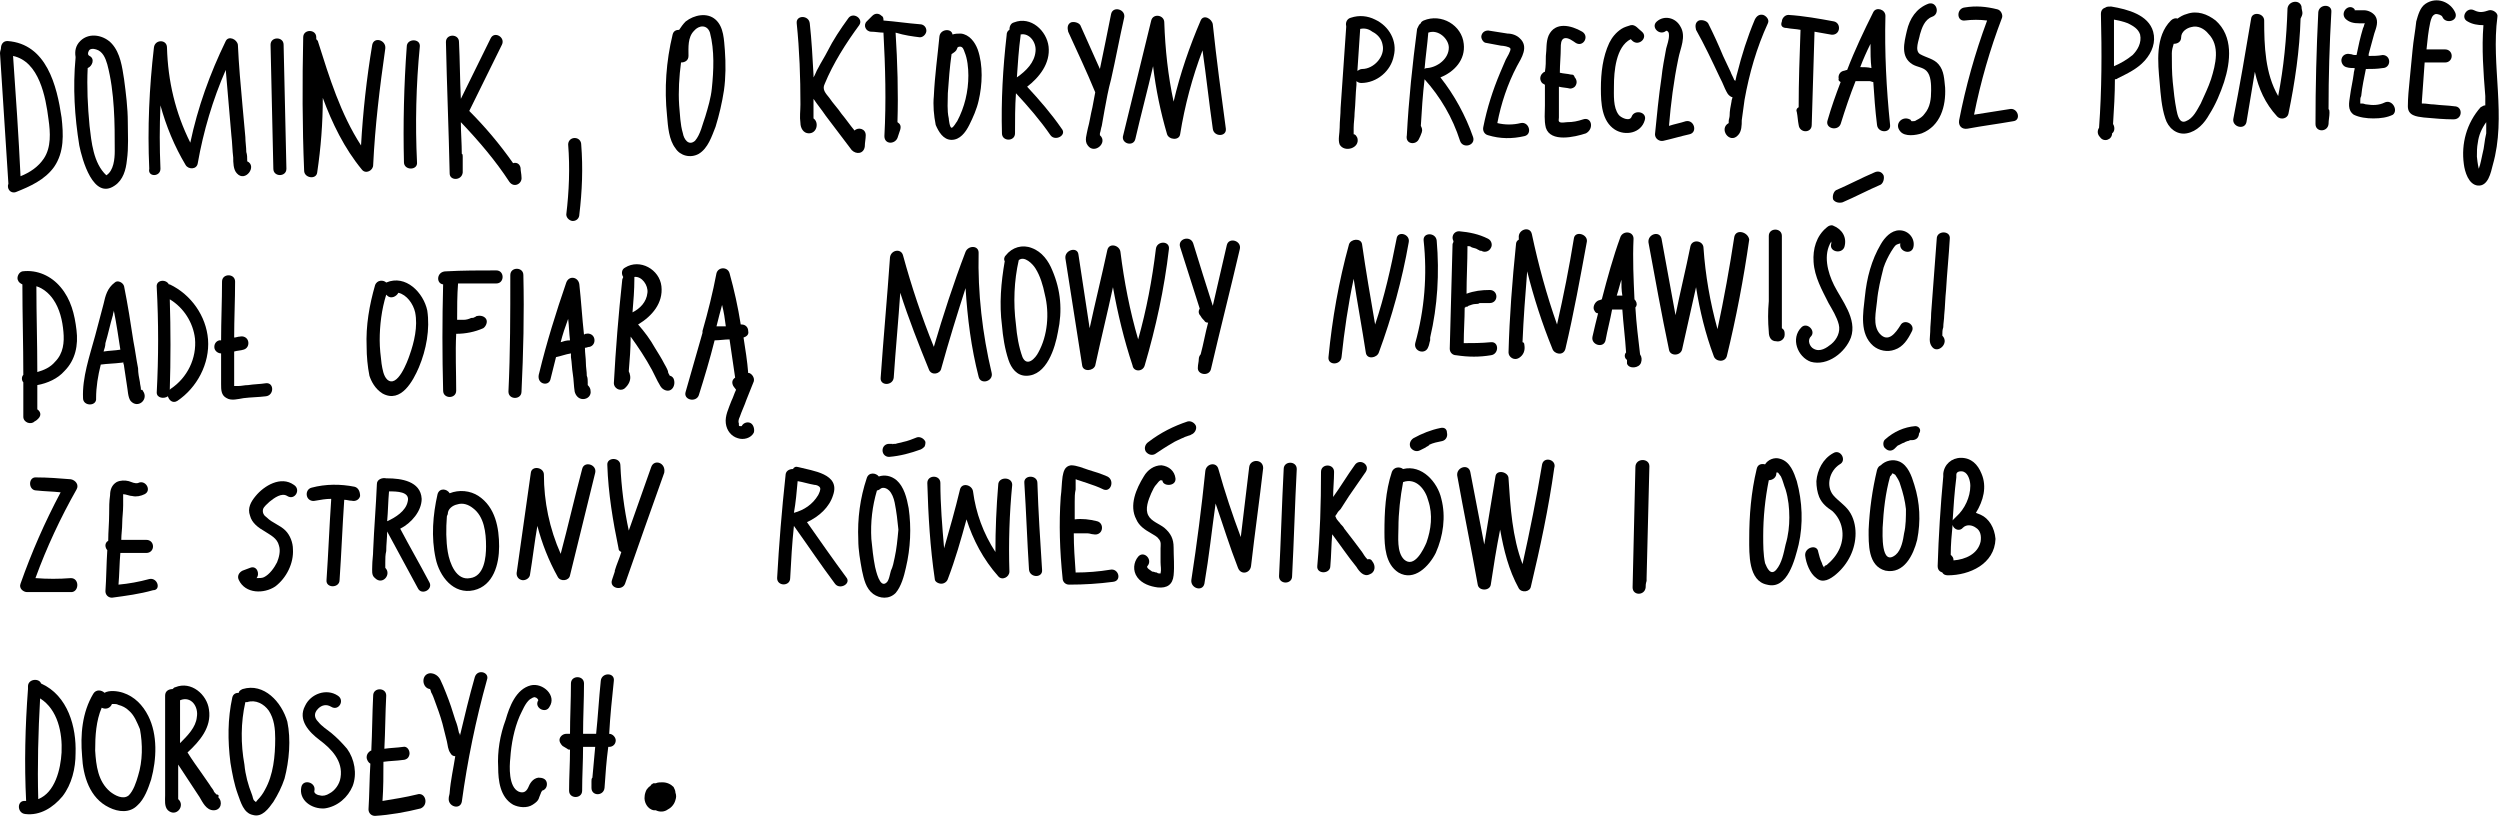 <svg width="573" height="187" viewBox="0 0 573 187" fill="none" xmlns="http://www.w3.org/2000/svg">
<g clip-path="url(#clip0_6_643)">
<path d="M10.05 36.331C8.767 38.255 6.842 39.537 4.704 40.392C4.276 31.202 3.635 22.013 2.994 12.823C8.981 14.105 10.477 22.226 11.119 27.355C11.546 30.347 11.76 33.767 10.05 36.331ZM12.402 38.255C14.754 34.835 14.54 30.775 14.112 26.928C13.043 19.662 10.691 10.045 1.711 9.403C0.641 9.403 0.214 10.258 0.214 11.113C0.214 11.327 0 11.754 0 12.182C0.641 22.226 1.283 32.057 1.924 42.102C1.497 43.17 2.352 44.453 3.635 44.025C6.842 42.743 10.264 41.247 12.402 38.255Z" fill="black"/>
<path d="M20.099 15.601C21.168 15.174 21.809 13.464 20.526 12.823C20.099 12.609 20.099 12.182 20.312 11.754C20.526 11.113 21.382 11.113 22.023 11.327C23.52 11.754 24.161 13.25 24.589 14.746C25.444 17.952 25.872 21.371 26.086 24.791C26.3 27.997 26.3 31.416 26.3 34.622C26.3 36.331 26.086 39.11 24.375 40.178C21.382 37.4 20.954 32.484 20.526 28.851C20.099 24.363 19.885 19.875 20.099 15.601ZM26.3 42.529C28.224 41.247 28.866 38.896 29.079 36.759C29.507 33.767 29.293 30.775 29.293 27.997C29.293 24.791 28.866 21.371 28.438 18.166C28.01 15.387 27.582 12.182 25.658 10.044C23.948 8.121 20.526 7.266 18.388 9.403C17.319 10.472 17.105 11.754 17.319 13.037V13.25C16.677 20.089 17.105 26.714 18.174 33.339C18.816 36.545 21.382 45.949 26.3 42.529Z" fill="black"/>
<path d="M36.777 38.682C36.563 33.767 36.563 29.065 36.777 24.15C38.06 28.851 39.984 33.553 42.55 37.827C43.191 38.896 45.116 38.896 45.33 37.4C46.613 30.134 48.751 22.867 51.744 16.029C52.172 20.944 52.6 25.859 53.027 30.989C53.241 32.698 53.241 34.408 53.455 36.118C53.455 37.186 53.455 38.896 54.31 39.751C56.235 41.888 59.014 38.041 56.662 36.973V36.759C56.662 36.118 56.662 35.477 56.449 34.835C56.449 33.767 56.235 32.485 56.235 31.416C56.021 29.065 55.807 26.714 55.593 24.363C55.166 19.662 54.738 14.96 54.524 10.258C54.31 8.976 52.386 8.121 51.744 9.403C48.109 16.883 45.33 24.577 43.619 32.698C40.198 25.859 38.487 18.593 38.273 10.899C38.273 8.976 35.494 8.976 35.28 10.899C34.211 20.089 33.783 29.279 34.211 38.682C33.783 40.606 36.777 40.606 36.777 38.682Z" fill="black"/>
<path d="M65.645 38.682C65.431 29.279 65.217 19.662 65.003 10.258C65.003 8.335 62.01 8.335 62.01 10.258C62.224 19.875 62.437 29.279 62.651 38.682C62.651 40.606 65.645 40.606 65.645 38.682Z" fill="black"/>
<path d="M85.531 37.827C85.958 28.851 87.028 20.089 88.311 11.113C88.524 9.19 85.745 8.335 85.317 10.258C84.034 17.952 83.179 25.646 82.751 33.339C78.047 26.073 75.481 17.738 72.915 9.617C72.915 9.403 72.701 9.19 72.487 8.976C72.487 8.762 72.487 8.762 72.487 8.549C72.487 6.625 69.494 6.625 69.494 8.549C69.28 18.807 69.28 28.851 69.708 39.11C69.708 40.819 72.487 41.247 72.701 39.537C73.557 33.767 73.984 28.21 73.984 22.44C76.123 28.21 78.902 33.981 82.965 38.896C83.82 39.965 85.531 39.11 85.531 37.827Z" fill="black"/>
<path d="M95.58 37.186C95.152 28.424 95.366 19.448 96.221 10.686C96.435 8.762 93.228 8.762 93.228 10.686C92.586 19.448 92.372 28.424 92.586 37.186C92.586 39.11 95.793 39.11 95.58 37.186Z" fill="black"/>
<path d="M106.056 39.537C106.056 38.255 106.056 37.186 106.056 35.904C106.056 35.69 106.056 35.263 105.842 35.263C105.842 32.912 105.628 30.347 105.628 27.997C109.691 32.271 113.54 36.759 116.747 41.674C117.816 43.17 119.741 42.102 119.527 40.606C119.527 39.965 119.313 39.11 119.313 38.468C119.099 37.4 118.244 37.186 117.602 37.4C114.609 33.126 111.188 29.065 107.553 25.432C110.119 20.303 112.471 15.387 115.036 10.258C115.892 8.549 113.326 7.053 112.471 8.762C110.119 13.464 107.98 17.952 105.628 22.654C105.414 18.379 105.414 13.891 105.201 9.617C105.201 7.694 102.207 7.694 102.207 9.617C102.421 19.662 102.849 29.706 103.062 39.751C103.062 41.461 105.842 41.461 106.056 39.537Z" fill="black"/>
<path d="M131.29 50.65C132.145 50.65 132.786 50.009 132.786 49.154C133.428 43.811 133.642 38.469 133.214 33.126C133.214 32.271 132.573 31.63 131.717 31.63C130.862 31.63 130.221 32.271 130.221 33.126C130.648 38.469 130.434 43.811 129.793 49.154C129.793 50.009 130.648 50.65 131.29 50.65Z" fill="black"/>
<path d="M156.519 30.561C155.878 28.424 155.878 26.287 155.664 24.15C155.45 20.944 155.664 17.525 156.092 14.319C156.947 14.319 157.802 13.891 157.802 12.823C157.802 10.899 157.589 8.549 159.085 7.053C160.154 5.77 162.079 5.557 162.72 7.48C163.789 11.541 163.576 16.242 163.148 20.303C162.934 22.44 162.293 24.577 161.651 26.714C161.01 28.424 160.582 30.775 159.299 32.271C157.802 33.553 156.733 31.843 156.519 30.561ZM160.154 35.263C162.293 33.981 163.148 31.202 164.003 29.065C164.859 26.287 165.5 23.509 165.928 20.73C166.355 17.738 166.355 14.533 166.141 11.541C165.928 9.19 165.928 6.198 164.003 4.488C162.079 2.778 159.085 3.419 157.161 4.915C156.519 5.557 156.092 6.198 155.664 6.839C155.023 6.839 154.381 7.053 154.167 7.907C152.671 14.105 152.243 20.303 152.884 26.501C153.098 29.065 153.312 32.057 154.809 33.981C155.878 35.69 158.23 36.331 160.154 35.263Z" fill="black"/>
<path d="M198.214 33.553C198.214 32.698 198.428 31.843 198.428 30.989C198.428 29.493 196.717 29.065 195.862 29.92C194.793 28.638 193.937 27.355 192.868 26.073C192.013 24.791 190.944 23.722 190.089 22.44C189.233 21.371 188.378 20.517 189.019 19.234C190.944 14.533 193.937 9.831 196.931 5.77C198 4.274 195.434 2.565 194.365 4.274C192.654 6.625 190.944 9.19 189.661 11.754C189.019 13.037 188.164 14.319 187.523 15.601C187.095 16.242 186.881 17.097 186.453 17.738C186.453 17.525 186.453 17.311 186.453 17.097C186.24 13.25 186.026 9.19 185.598 5.343C185.384 3.419 182.391 3.419 182.605 5.343C183.246 11.541 183.46 17.738 183.46 23.936C183.46 25.432 183.246 26.714 183.46 28.21C183.46 29.279 184.101 30.561 185.384 30.561C187.309 30.561 187.736 27.997 186.453 27.142C186.453 26.714 186.453 26.287 186.453 25.646C186.453 24.791 186.453 23.722 186.453 22.867V22.654C187.309 23.936 188.378 25.218 189.233 26.501C191.158 29.065 193.296 31.843 195.22 34.408C196.289 35.477 198 35.263 198.214 33.553Z" fill="black"/>
<path d="M199.711 7.266C200.566 7.266 201.635 7.48 202.49 7.48C202.918 15.387 203.132 23.295 202.704 31.202C202.704 33.126 205.056 33.126 205.698 31.63C205.911 30.989 206.125 30.348 206.339 29.706C206.553 28.852 206.339 28.424 205.698 27.997C205.911 21.158 205.698 14.319 205.27 7.48C207.408 8.121 209.119 8.335 210.829 8.549C211.685 8.549 212.326 7.694 212.326 7.053C212.326 6.198 211.685 5.557 210.829 5.557C208.05 5.343 205.27 4.915 202.49 4.702C202.49 4.274 202.49 3.847 202.063 3.633C201.421 2.992 200.566 2.992 199.924 3.633C199.497 4.061 199.069 4.488 198.641 4.915C197.786 5.77 198.428 7.266 199.711 7.266Z" fill="black"/>
<path d="M219.383 11.113C219.383 10.899 219.596 10.686 220.024 10.686C220.666 10.686 220.879 11.327 221.093 11.968C221.735 13.464 221.949 15.601 221.949 17.311C221.949 20.944 221.093 24.577 219.383 27.783C219.169 27.997 218.527 29.279 218.1 29.279C217.672 29.279 217.458 27.355 217.458 27.142C217.031 25.218 217.244 23.295 217.244 21.372C217.458 18.38 217.672 15.387 218.1 12.396C218.741 11.968 219.169 11.754 219.383 11.113ZM218.1 32.057C220.024 32.057 221.307 30.348 222.162 28.638C223.018 26.928 223.873 25.005 224.301 23.081C225.156 19.448 225.37 14.96 224.087 11.327C223.445 9.617 222.162 7.907 220.238 7.694C219.596 7.694 218.955 7.694 218.314 7.907C218.1 6.411 215.534 6.625 215.32 8.335C214.892 12.823 214.251 17.311 214.037 22.013C213.823 24.15 214.037 26.501 214.465 28.638C215.106 30.134 216.175 32.057 218.1 32.057Z" fill="black"/>
<path d="M237.346 11.754C237.132 14.319 235.208 16.242 233.069 17.738C233.283 14.533 233.497 11.327 233.925 8.121V7.907C235.849 7.48 237.56 9.617 237.346 11.754ZM232.642 30.561C232.642 27.569 232.642 24.363 232.856 21.371C235.635 24.363 238.415 27.569 240.767 30.989C241.836 32.485 244.616 30.989 243.333 29.493C240.981 26.073 238.201 22.867 235.421 19.875C238.201 17.738 240.767 14.533 240.339 10.686C239.912 7.053 236.277 3.633 232.428 5.129C231.573 5.343 231.359 6.198 231.359 6.839C230.931 7.053 230.717 7.48 230.717 8.121C229.862 15.601 229.434 23.081 229.648 30.561C229.648 32.485 232.642 32.485 232.642 30.561Z" fill="black"/>
<path d="M251.029 21.158C250.815 22.226 250.601 23.509 250.387 24.577C249.96 26.287 249.746 27.997 249.318 29.493C249.104 30.775 248.463 32.271 249.318 33.34C250.815 35.477 254.022 32.698 252.098 30.989C252.098 30.775 252.098 30.561 252.098 30.561C252.312 29.92 252.312 29.493 252.525 28.852C252.739 27.569 252.953 26.501 253.167 25.218C253.595 22.867 254.022 20.517 254.664 18.166C255.733 13.464 256.588 8.762 257.657 4.061C258.085 2.137 255.091 1.282 254.664 3.206C253.808 7.48 252.953 11.754 252.098 15.815C250.601 12.396 249.104 9.19 247.608 5.77C247.18 5.129 246.111 4.915 245.469 5.129C244.614 5.557 244.614 6.411 244.828 7.266C246.966 11.968 249.104 16.456 251.029 21.158Z" fill="black"/>
<path d="M260.223 31.843C261.506 26.287 263.003 20.73 264.286 15.174C264.927 20.517 265.996 25.646 267.493 30.775C267.921 32.057 270.273 32.271 270.487 30.775C271.556 24.15 273.266 17.738 275.618 11.541C276.474 17.525 277.115 23.509 277.97 29.493C278.184 31.416 281.178 31.416 280.964 29.493C279.895 21.585 278.826 13.678 277.97 5.557C277.757 4.274 275.832 3.206 275.191 4.702C272.625 10.686 270.487 16.884 268.99 23.295C267.707 17.311 267.065 11.327 266.852 5.129C266.852 3.419 264.286 2.992 263.858 4.702C261.72 13.464 259.581 22.226 257.443 30.989C256.802 32.912 259.795 33.767 260.223 31.843Z" fill="black"/>
<path d="M314.535 7.266C315.818 7.907 316.673 8.976 316.887 10.258C317.529 12.823 314.963 15.815 312.183 15.815C311.756 15.815 311.542 16.029 311.114 16.242C311.328 13.037 311.542 9.831 311.756 6.625C312.825 6.411 313.68 6.625 314.535 7.266ZM311.114 31.63C310.9 31.202 310.686 30.775 310.259 30.775C310.259 30.348 310.259 29.706 310.259 29.279C310.259 28.21 310.473 26.928 310.473 25.86C310.686 23.722 310.686 21.585 310.9 19.448C310.9 19.234 310.9 18.807 310.9 18.593C311.114 18.807 311.542 19.021 311.969 19.021C315.604 19.021 318.812 16.242 319.453 12.823C320.308 9.403 318.384 5.984 315.177 4.488C313.466 3.633 311.542 3.419 309.617 4.061C308.762 4.274 308.334 5.129 308.548 5.984V6.198C308.121 12.396 307.693 18.593 307.265 24.791C307.265 26.287 307.051 27.783 307.051 29.279C307.051 30.561 306.624 32.057 307.051 33.126C308.121 35.049 311.756 33.981 311.114 31.63Z" fill="black"/>
<path d="M332.07 10.899C332.07 13.464 329.504 15.387 327.152 15.601C326.938 15.601 326.725 15.601 326.511 15.815C326.725 13.037 327.152 10.258 327.366 7.48C329.718 6.625 332.07 8.976 332.07 10.899ZM325.228 31.843C325.442 31.416 325.656 30.989 325.869 30.348C326.083 29.706 325.869 29.279 325.656 28.852C325.869 25.218 326.083 21.799 326.511 18.166C330.146 22.226 332.926 26.928 334.636 32.271C335.278 34.194 338.271 33.34 337.63 31.416C335.919 26.501 333.353 21.799 330.146 17.738C333.353 16.456 335.919 13.678 335.491 10.045C335.064 5.77 330.36 2.992 326.297 4.702C325.869 4.915 325.656 5.129 325.656 5.343C325.228 5.557 325.014 6.198 324.8 6.625C323.731 14.746 322.876 22.867 322.448 30.989C322.021 33.126 324.586 33.34 325.228 31.843Z" fill="black"/>
<path d="M340.623 9.831C341.692 10.045 342.975 10.258 344.044 10.472C344.472 10.472 345.968 10.686 346.182 11.113C346.396 11.541 345.327 13.25 345.113 13.678C344.685 14.746 344.258 15.601 343.83 16.67C342.12 20.73 340.837 24.791 339.981 29.065C339.767 29.92 340.195 30.775 341.05 30.989C343.83 31.843 346.61 31.843 349.39 31.202C351.314 30.775 350.459 27.783 348.534 28.21C346.824 28.638 344.899 28.638 343.189 28.21C344.044 23.722 345.541 19.234 347.679 15.174C348.748 13.25 350.459 10.686 348.32 8.762C347.679 8.121 346.61 7.694 345.541 7.694C344.258 7.48 342.761 7.266 341.478 7.053C340.623 6.839 339.767 7.266 339.554 8.121C339.34 8.762 339.981 9.831 340.623 9.831Z" fill="black"/>
<path d="M362.861 27.355C361.578 27.783 360.509 27.997 359.226 27.997C358.799 27.997 357.943 28.21 357.516 27.997C357.088 27.783 357.302 27.355 357.302 26.928C357.302 24.577 357.302 22.226 357.302 19.875C358.157 20.089 359.012 20.089 359.868 20.303C360.295 20.303 360.723 20.089 360.937 19.875C361.151 19.662 361.365 19.234 361.365 18.807C361.365 18.38 361.151 17.952 360.937 17.738C360.723 17.097 360.509 17.097 360.082 17.097C359.226 16.884 358.371 16.884 357.516 16.67C357.516 14.746 357.73 12.823 357.73 10.899C357.73 10.258 357.73 8.976 358.585 8.762C359.44 8.549 360.509 9.403 361.151 9.831C362.861 10.899 364.358 8.335 362.648 7.266C360.082 5.77 356.447 4.915 354.95 8.121C354.308 9.617 354.522 11.327 354.308 12.823C354.308 14.105 354.308 15.174 354.095 16.456C353.881 16.456 353.667 16.67 353.453 16.884C353.239 17.097 353.025 17.525 353.025 17.952C353.025 18.38 353.239 18.807 353.453 19.021C353.667 19.234 353.881 19.234 354.095 19.448C354.095 20.944 354.095 22.44 354.095 24.15C354.095 25.86 353.881 27.569 354.308 29.279C355.377 32.698 360.937 31.416 363.503 30.561C365.427 29.493 364.786 26.714 362.861 27.355Z" fill="black"/>
<path d="M370.129 29.706C372.481 31.202 376.116 30.561 376.972 27.569C377.613 25.646 374.619 25.005 373.978 26.714C373.55 27.997 371.412 26.928 370.985 26.287C369.702 24.577 369.915 21.799 369.915 19.662C369.915 16.456 370.343 10.686 373.764 8.976C373.978 9.19 373.978 9.19 374.192 9.403C375.689 10.686 377.827 8.549 376.33 7.266C375.475 6.625 374.833 5.557 373.764 5.77C373.123 5.984 372.267 6.198 371.626 6.625C370.343 7.48 369.488 8.549 368.846 9.831C367.35 13.037 366.922 16.67 366.922 20.303C366.922 23.722 367.136 27.783 370.129 29.706Z" fill="black"/>
<path d="M380.82 17.738C380.179 22.013 379.751 26.501 379.323 30.775C379.323 31.843 380.392 32.485 381.248 32.271C383.172 31.843 385.31 31.202 387.235 30.775C389.159 30.347 388.304 27.355 386.379 27.783C385.096 28.21 383.813 28.424 382.531 28.851C382.958 23.722 383.6 18.593 384.669 13.464C385.096 11.113 386.593 8.335 385.096 5.984C384.027 4.061 381.461 3.419 379.751 4.915C378.254 6.198 380.392 8.335 381.889 7.053C381.675 7.053 381.675 7.053 381.889 7.053C382.103 7.053 382.103 7.053 382.317 7.266C382.531 7.48 382.531 7.907 382.531 8.121C382.531 9.19 382.103 10.258 381.889 11.113C381.461 13.464 381.034 15.601 380.82 17.738Z" fill="black"/>
<path d="M394.078 17.525C394.505 18.38 394.933 19.234 395.361 20.303C395.788 21.158 396.002 21.799 396.857 22.226H397.071C397.071 22.654 396.857 22.867 396.857 23.295C396.644 24.363 396.43 25.432 396.43 26.501C396.43 26.928 396.216 27.355 396.216 27.783C396.216 27.997 396.216 27.997 396.216 28.21C393.864 29.493 396.43 33.126 398.354 30.989C399.209 30.134 399.209 28.638 399.209 27.569C399.423 26.073 399.637 24.363 399.851 22.867C400.92 16.884 402.631 10.899 405.197 5.343C405.624 4.488 404.769 3.633 404.127 3.419C403.272 3.206 402.631 3.633 402.203 4.488C400.492 8.549 399.209 12.609 398.14 16.884C397.927 17.525 397.927 17.952 397.713 18.593C397.713 18.593 397.713 18.38 397.499 18.38C397.285 17.738 396.857 17.097 396.644 16.456C396.002 15.174 395.574 14.105 394.933 12.823C393.864 10.258 392.795 7.907 391.512 5.343C391.084 4.702 390.015 4.488 389.374 4.702C388.518 5.129 388.518 5.984 388.732 6.839C390.656 10.258 392.367 13.892 394.078 17.525Z" fill="black"/>
<path d="M409.473 6.411C410.542 6.625 411.611 6.625 412.68 6.839C412.466 12.823 412.253 18.593 412.253 24.577C411.825 24.791 411.611 25.218 411.825 25.646C412.039 26.714 412.039 27.569 412.253 28.638C412.466 30.561 415.246 30.561 415.246 28.638C415.46 21.585 415.674 14.319 415.888 7.266C417.171 7.48 418.24 7.694 419.523 7.907C420.378 8.121 421.233 7.694 421.447 6.839C421.661 5.984 421.233 5.129 420.378 4.915C416.957 4.274 413.322 3.633 409.9 3.419C409.045 3.419 408.404 4.274 408.404 4.915C407.976 5.984 408.618 6.411 409.473 6.411Z" fill="black"/>
<path d="M426.366 15.387C427.008 13.678 427.863 11.754 428.718 10.045C428.718 11.968 428.718 13.891 428.932 15.601C428.077 15.387 427.222 15.387 426.366 15.387ZM421.876 18.807C420.807 21.585 419.738 24.577 418.883 27.569C418.241 29.493 421.235 30.134 421.876 28.424C422.945 25.005 424.014 21.799 425.297 18.593C425.511 18.593 425.725 18.593 426.153 18.593C426.794 18.593 427.222 18.593 427.863 18.593C427.863 18.593 427.863 18.593 428.077 18.593C428.291 18.593 428.291 18.593 428.505 18.593C428.718 18.593 429.146 18.807 429.36 18.807C429.574 22.013 429.788 25.218 430.215 28.638C430.429 30.561 433.423 30.561 433.209 28.638C432.354 20.303 431.926 11.968 432.14 3.633C432.14 2.137 430.001 1.496 429.36 2.778C427.222 7.053 425.083 11.541 423.373 16.029C423.159 16.029 422.731 16.242 422.518 16.242C421.662 16.456 421.235 17.311 421.448 18.166C421.235 18.166 421.448 18.593 421.876 18.807Z" fill="black"/>
<path d="M445.823 20.089C445.609 18.166 445.609 16.242 444.326 14.746C443.257 13.464 441.546 13.25 440.05 12.395C438.767 11.541 439.836 9.19 440.05 7.907C440.477 6.411 441.119 4.488 442.829 3.847C444.754 3.206 443.899 0.214 441.974 0.855C439.194 1.923 437.698 4.274 437.056 7.053C436.415 9.831 435.559 13.037 438.339 14.746C439.408 15.387 440.691 15.387 441.546 16.242C442.616 17.311 442.616 19.448 442.616 20.73C442.616 22.654 442.402 24.577 441.119 26.073C440.691 26.714 440.05 27.142 439.194 27.569C438.981 27.783 438.553 27.783 438.339 27.783H438.125C437.911 27.569 437.911 27.355 437.698 27.355C435.987 26.501 434.063 28.424 435.559 30.134C436.629 31.416 439.194 30.989 440.477 30.561C444.754 28.851 446.037 24.363 445.823 20.089Z" fill="black"/>
<path d="M460.578 25.005C457.798 25.432 455.232 25.86 452.453 26.287C453.949 18.807 456.088 11.327 458.867 4.061C459.081 3.419 458.654 2.351 457.798 2.137C455.232 1.496 452.88 1.282 450.314 1.71C448.39 1.923 448.39 4.915 450.314 4.702C452.025 4.488 453.736 4.488 455.446 4.702C452.666 12.182 450.528 19.875 449.031 27.569C448.818 28.852 449.673 29.706 450.956 29.493C454.377 28.852 457.798 28.424 461.433 27.783C463.358 27.569 462.502 24.577 460.578 25.005Z" fill="black"/>
<path d="M488.8 12.609C487.517 13.678 486.021 14.533 484.524 15.174C484.524 11.54 484.524 8.121 484.524 4.488C485.593 4.702 486.662 4.915 487.731 5.343C489.014 5.984 490.083 6.625 490.511 7.907C490.939 9.831 489.87 11.54 488.8 12.609ZM483.882 1.496C483.455 1.496 482.813 1.496 482.599 1.71C481.958 1.923 481.53 2.351 481.53 3.206C481.744 11.968 481.744 20.517 481.103 29.279C480.675 29.92 480.675 30.775 481.317 31.416C482.172 32.698 484.096 32.057 484.096 30.561C484.738 30.134 484.738 29.065 484.31 28.424C484.524 25.005 484.738 21.585 484.738 18.166C484.952 18.166 485.165 18.166 485.379 17.952C487.517 16.883 489.869 15.815 491.58 13.891C493.291 11.968 494.146 9.617 493.505 7.266C492.435 3.419 487.731 2.137 483.882 1.496Z" fill="black"/>
<path d="M506.764 18.166C506.122 20.089 505.267 21.799 504.412 23.722C503.556 25.218 502.701 27.142 500.991 27.783C499.494 28.424 499.066 26.287 498.852 25.218C498.425 23.081 498.211 20.944 497.997 18.807C497.783 16.67 497.783 14.319 497.783 12.182C497.783 11.54 497.997 10.686 498.211 10.044C499.066 10.044 499.921 9.617 499.921 8.549C499.921 7.266 501.204 6.411 502.273 6.198C503.77 5.77 505.267 6.625 506.122 7.694C508.902 10.472 507.833 14.746 506.764 18.166ZM501.204 3.206C500.349 3.419 499.708 3.847 499.066 4.274C498.638 4.061 497.997 4.274 497.569 4.702C493.934 8.335 494.576 14.319 495.003 19.02C495.217 21.585 495.431 24.577 496.286 27.142C496.928 29.279 498.852 30.988 501.204 30.561C503.556 30.134 505.267 28.21 506.336 26.287C507.833 23.936 508.902 21.371 509.757 18.807C511.254 14.105 511.896 8.335 507.833 4.702C505.909 3.206 503.556 2.351 501.204 3.206Z" fill="black"/>
<path d="M524.297 1.923C524.083 8.762 523.442 15.387 522.159 22.013C519.165 16.883 518.951 10.472 518.951 4.702C518.951 2.992 516.172 2.565 515.958 4.274C514.675 11.968 513.392 19.448 511.895 27.142C511.468 29.065 514.461 29.92 514.889 27.997C515.53 24.15 516.172 20.303 516.813 16.456C517.668 20.303 519.165 23.722 521.945 26.714C522.8 27.569 524.297 27.142 524.511 26.073C526.008 18.807 527.077 11.541 527.291 4.274C527.504 3.847 527.718 3.419 527.718 2.992C527.718 2.565 527.504 2.137 527.504 1.496C527.077 -0.214 524.511 0.214 524.297 1.923Z" fill="black"/>
<path d="M531.352 2.778C530.925 11.327 530.711 19.875 530.711 28.424C530.711 30.348 533.491 30.348 533.704 28.424C533.704 27.569 533.918 26.714 533.918 25.86C533.918 25.432 533.918 25.218 533.704 25.005C533.704 17.525 533.918 10.258 534.346 2.778C534.56 0.855 531.566 0.855 531.352 2.778Z" fill="black"/>
<path d="M546.535 23.509C545.252 24.15 543.755 24.15 542.472 23.936C542.045 23.936 541.831 23.722 541.403 23.722C541.189 23.722 541.189 23.722 540.976 23.722C540.976 23.509 540.976 23.081 540.976 23.081C540.976 22.654 540.976 22.44 541.189 22.013C541.403 19.875 541.831 17.952 542.258 15.815C543.541 15.815 544.824 15.815 546.107 15.601C546.963 15.601 547.604 14.96 547.604 14.105C547.604 13.25 546.963 12.609 546.107 12.609C545.038 12.823 543.969 12.823 542.9 12.823C542.9 12.609 542.9 12.609 542.9 12.395C543.328 10.899 543.755 9.19 544.183 7.694C544.611 6.411 545.252 4.915 544.397 3.633C543.755 2.778 542.686 2.351 541.831 2.351C541.403 2.351 540.762 2.351 540.334 2.351C540.12 2.351 539.906 2.351 539.906 2.351H539.693C539.693 2.351 539.693 2.351 539.693 2.137C538.41 0.641 536.271 2.778 537.554 4.274C538.41 5.129 539.479 5.343 540.762 5.343C541.189 5.343 541.617 5.343 542.045 5.343C541.831 5.557 541.831 6.198 541.617 6.411C540.976 8.549 540.548 10.472 540.12 12.609H539.906H539.693C539.265 12.609 539.051 12.395 538.623 12.395C537.768 12.182 536.913 12.609 536.699 13.464C536.485 14.105 536.913 15.174 537.768 15.387C538.41 15.601 539.051 15.601 539.693 15.601C539.693 16.029 539.479 16.456 539.479 16.883C539.265 18.593 538.837 20.303 538.623 22.013C538.41 23.509 537.982 25.218 539.479 26.287C540.762 26.928 542.472 27.142 543.969 27.142C545.68 27.142 547.176 26.928 548.459 26.287C549.742 25.218 548.246 22.654 546.535 23.509Z" fill="black"/>
<path d="M562.572 24.363C561.075 24.15 559.579 24.15 557.868 23.936C557.013 23.936 556.157 23.722 555.302 23.722H555.088C555.088 23.509 555.088 23.295 555.088 23.295C555.302 20.303 555.516 17.311 555.73 14.319H560.434C561.289 14.319 561.931 13.678 561.931 12.823C561.931 11.968 561.289 11.327 560.434 11.327H556.157C556.371 9.19 556.585 7.053 557.013 5.129C557.226 4.274 557.44 3.419 558.296 3.206C558.723 3.206 559.579 3.419 559.792 3.847C560.434 5.557 563.427 4.915 562.786 2.992C561.717 0.427 558.509 -0.855 555.944 0.855C554.661 1.71 554.233 3.419 553.805 4.915C553.591 7.053 553.164 9.19 552.95 11.541C552.736 13.678 552.522 16.029 552.308 18.166C552.095 20.303 551.881 22.44 551.881 24.363C551.881 26.5 553.805 26.714 555.516 26.928C557.868 27.142 560.22 27.355 562.358 27.355C564.497 27.355 564.497 24.363 562.572 24.363Z" fill="black"/>
<path d="M568.988 35.263C568.774 36.118 568.56 37.614 568.132 38.682C567.919 37.828 567.705 36.118 567.705 35.904C567.705 34.836 567.705 33.767 567.919 32.698C568.132 30.989 568.774 29.493 569.843 27.997C569.843 28.852 569.843 29.706 569.843 30.561C569.415 32.271 569.415 33.767 568.988 35.263ZM572.409 3.847C572.623 2.992 571.34 2.137 570.484 2.351C569.201 2.778 568.346 2.992 567.063 2.351C565.353 1.496 563.856 4.061 565.566 4.915C566.636 5.557 567.919 5.77 569.202 5.77C568.774 11.113 569.201 16.67 569.629 22.013C569.629 22.654 569.629 23.509 569.629 24.15C569.201 24.15 568.988 24.363 568.56 24.577C565.353 28.21 564.07 32.912 564.711 37.614C564.925 39.324 565.78 42.316 567.919 42.529C570.271 42.743 570.912 39.537 571.34 37.828C574.547 26.714 570.912 14.96 572.409 3.847Z" fill="black"/>
<path d="M12.615 82.921C11.546 84.203 10.049 84.845 8.553 85.272C8.553 78.647 8.339 72.022 8.339 65.61C9.836 66.038 11.332 67.32 12.188 68.602C13.684 70.739 14.326 73.518 14.54 76.082C14.754 78.433 14.54 80.998 12.615 82.921ZM13.898 65.824C11.76 63.259 8.553 61.763 5.131 62.191C4.276 62.405 3.848 63.473 4.062 64.114C4.276 64.755 4.704 64.969 5.131 65.183C5.131 72.022 5.345 79.074 5.345 85.913C4.918 86.341 4.918 87.195 5.345 87.623C5.345 90.187 5.345 92.966 5.345 95.53C5.345 96.813 7.056 97.454 7.911 96.599C8.339 96.385 8.553 96.171 8.766 95.958C9.622 95.103 9.194 94.248 8.553 93.821C8.553 91.897 8.553 90.187 8.553 88.264C10.905 87.837 13.257 86.768 14.754 85.058C17.319 82.494 17.961 79.074 17.533 75.655C17.106 72.022 16.25 68.602 13.898 65.824Z" fill="black"/>
<path d="M27.585 80.143C26.302 80.357 25.019 80.357 23.736 80.57C23.95 79.929 24.164 79.288 24.164 78.647C24.805 76.51 25.233 74.373 25.874 72.236C25.874 71.808 26.088 71.594 26.088 71.167C26.73 74.373 27.157 77.365 27.585 80.143C27.799 80.143 27.799 80.143 27.585 80.143ZM26.302 64.755C24.591 66.038 24.164 67.748 23.736 69.671C23.095 72.022 22.453 74.586 21.812 76.937C20.529 81.639 18.818 86.554 19.032 91.256C19.032 93.18 22.239 93.18 22.026 91.256C22.026 88.692 22.453 86.127 23.095 83.562C24.591 83.349 26.088 83.349 27.799 83.135C28.012 83.135 28.226 83.135 28.226 82.921C28.226 83.349 28.44 83.562 28.44 83.99C28.654 85.486 28.868 86.768 29.082 88.264C29.296 89.333 29.296 91.042 29.937 91.897C31.648 93.821 34.213 91.47 32.717 89.546C32.717 89.333 32.503 89.333 32.289 89.333V89.119C32.289 88.692 32.075 88.05 32.075 87.623C31.861 86.554 31.648 85.486 31.648 84.417C31.22 82.28 31.006 80.357 30.578 78.219C29.937 73.945 29.296 69.885 28.44 65.61C28.226 64.755 26.943 64.114 26.302 64.755Z" fill="black"/>
<path d="M44.689 77.578C45.116 82.066 42.978 86.554 39.129 89.119C39.129 89.119 39.129 89.119 38.915 89.333C39.129 82.494 39.129 75.655 38.915 68.602C42.123 70.526 44.261 73.945 44.689 77.578ZM38.488 90.829C38.702 91.683 39.557 92.538 40.626 91.897C45.116 88.905 48.11 83.349 47.682 77.792C47.255 72.449 43.833 67.534 38.915 65.183C38.915 65.183 38.915 65.183 38.702 65.183C38.06 63.901 35.708 64.114 35.922 65.824C36.349 73.945 36.349 81.853 35.922 89.974C35.922 91.256 37.633 91.47 38.488 90.829Z" fill="black"/>
<path d="M55.808 91.256C57.519 91.042 59.229 91.042 60.94 90.829C62.864 90.615 62.864 87.623 60.94 87.837C59.657 88.05 58.16 88.05 56.877 88.264C56.022 88.264 55.38 88.478 54.525 88.478C54.311 88.478 53.884 88.478 53.67 88.478C53.67 88.05 53.67 87.837 53.67 87.409C53.67 86.768 53.67 86.127 53.67 85.486C53.67 83.99 53.67 82.707 53.67 81.211C53.67 80.998 53.67 80.784 53.67 80.57C54.311 80.357 55.167 80.357 55.808 80.143C56.663 79.929 57.091 79.074 56.877 78.219C56.663 77.365 55.808 76.937 54.953 77.151C54.525 77.151 54.097 77.365 53.67 77.365C53.67 73.09 53.884 68.816 53.884 64.542C53.884 62.618 50.89 62.618 50.89 64.542C50.89 69.03 50.676 73.518 50.676 78.006C50.462 78.006 50.462 78.006 50.249 78.006C49.393 78.219 48.966 79.074 49.179 79.929C49.393 80.57 50.035 80.998 50.676 80.998C50.676 81.853 50.676 82.707 50.676 83.562C50.676 85.058 50.676 86.554 50.676 88.05C50.676 89.333 50.676 90.615 51.959 91.256C53.028 91.897 54.525 91.47 55.808 91.256Z" fill="black"/>
<path d="M88.523 67.534L88.737 67.747C89.592 68.602 90.875 67.961 91.303 67.106C93.227 67.534 94.724 69.671 95.152 71.594C95.793 74.8 94.938 78.433 93.869 81.425C93.441 82.707 91.089 89.119 88.737 86.982C87.882 86.127 87.668 84.631 87.454 83.349C87.24 81.639 87.026 79.715 87.026 78.006C87.026 74.586 87.454 70.953 88.523 67.534ZM87.668 90.187C91.944 92.538 94.724 87.195 96.007 84.203C97.718 80.143 98.573 75.441 97.931 71.167C97.076 67.106 93.013 62.832 88.523 64.755C87.882 64.114 86.385 64.114 85.957 65.397C84.674 69.885 83.819 74.586 84.033 79.502C84.033 81.639 84.247 83.99 84.674 86.127C85.102 87.409 85.957 89.119 87.668 90.187Z" fill="black"/>
<path d="M101.566 65.183C101.352 73.304 101.352 81.425 101.566 89.546C101.566 91.47 104.56 91.47 104.56 89.546C104.56 85.272 104.346 80.784 104.56 76.51C106.698 76.51 108.836 76.082 110.761 75.228C111.402 74.8 111.83 73.731 111.402 73.09C110.974 72.449 110.119 72.236 109.264 72.449C109.05 72.449 109.05 72.663 108.836 72.663C108.836 72.663 108.409 72.877 108.836 72.663C108.622 72.877 108.195 72.877 107.981 72.877C107.553 73.09 106.912 73.304 106.27 73.304C106.056 73.304 106.056 73.304 105.843 73.304C105.629 73.304 105.201 73.304 104.987 73.304H104.774C104.774 70.526 104.774 67.748 104.987 64.969C107.981 64.969 110.974 64.969 113.754 64.969C115.679 64.969 115.679 61.977 113.754 61.977C109.905 61.977 106.056 61.977 102.208 62.191C100.069 62.191 99.856 64.969 101.566 65.183Z" fill="black"/>
<path d="M116.963 63.046C116.963 72.022 116.963 80.784 116.535 89.76C116.535 91.683 119.529 91.683 119.529 89.76C119.956 80.784 120.17 72.022 119.956 63.046C119.956 61.122 116.963 61.122 116.963 63.046Z" fill="black"/>
<path d="M128.508 78.433C128.936 76.723 129.577 74.8 130.219 73.09C130.433 74.8 130.433 76.296 130.647 78.006C129.791 78.006 129.15 78.219 128.508 78.433ZM126.156 86.982C126.584 85.272 127.012 83.562 127.439 81.853C128.508 81.639 129.577 81.211 130.86 80.998C130.86 81.211 130.86 81.639 130.86 81.853C131.074 83.135 131.074 84.417 131.288 85.699C131.502 86.982 131.502 88.478 131.716 89.76C131.93 90.615 132.571 91.47 133.64 91.47C134.709 91.47 135.565 90.615 135.351 89.546C135.351 89.119 135.137 88.691 134.709 88.264C134.709 88.05 134.709 87.837 134.709 87.623C134.709 87.195 134.709 86.554 134.495 86.127C134.495 85.058 134.282 84.203 134.282 83.135C134.282 82.066 134.068 80.998 134.068 79.715C134.495 79.715 134.709 79.502 135.137 79.502C135.992 79.288 136.42 78.433 136.206 77.578C135.992 76.723 135.137 76.296 134.282 76.51C134.068 76.51 134.068 76.51 133.854 76.723C133.426 72.876 133.212 69.03 132.785 65.183C132.571 63.473 130.433 63.046 129.791 64.755C127.439 71.594 125.301 78.433 123.59 85.486C122.735 88.05 125.729 88.691 126.156 86.982Z" fill="black"/>
<path d="M148.393 67.106C148.179 69.243 146.682 70.739 144.972 71.594C145.186 69.03 145.399 66.465 145.399 63.901C145.399 63.687 145.399 63.687 145.399 63.473C147.11 63.259 148.607 65.397 148.393 67.106ZM140.695 87.837C140.695 88.905 141.978 89.76 143.047 89.119C144.116 88.264 144.758 86.982 144.33 85.699C144.33 85.486 144.116 85.272 144.116 85.058C144.33 82.494 144.544 79.929 144.544 77.151C146.255 79.502 147.965 82.066 149.462 84.845C149.89 85.699 150.317 86.554 150.745 87.409C151.173 88.05 151.387 88.905 152.242 89.333C153.952 90.187 155.022 88.264 154.38 86.768C154.166 86.341 153.739 86.127 153.525 86.127C153.311 85.699 153.097 85.486 153.097 85.058C152.883 84.417 152.456 83.776 152.242 83.349C151.6 82.066 150.745 80.784 150.104 79.715C149.034 77.792 147.752 76.082 146.255 74.373C149.462 72.449 152.028 69.457 151.6 65.61C151.173 61.763 146.682 59.199 143.261 61.336C142.406 61.763 142.406 62.832 142.834 63.473C142.834 63.687 142.62 63.901 142.62 64.114C141.764 72.022 141.123 79.929 140.695 87.837Z" fill="black"/>
<path d="M164.218 74.8C164.646 73.09 165.073 71.381 165.501 69.885C165.929 71.594 166.142 73.09 166.356 74.8C165.715 74.8 165.073 74.8 164.218 74.8ZM172.13 97.026C171.488 96.599 170.419 96.813 169.991 97.667H169.777H169.564C169.564 97.667 169.35 97.667 169.35 97.454C169.35 97.454 169.35 97.454 169.35 97.24V97.026C169.136 96.599 169.35 95.958 169.564 95.53C169.991 94.248 170.633 92.966 171.06 91.683C171.702 90.187 172.13 88.905 172.771 87.409C172.985 86.554 172.343 85.699 171.702 85.486H171.488C171.274 82.707 170.847 80.143 170.419 77.365C171.06 77.151 171.702 76.723 171.488 75.869C171.488 75.014 170.847 74.373 169.991 74.373C169.991 74.373 169.991 74.373 169.777 74.373C169.136 70.312 168.281 66.465 167.212 62.618C166.784 61.122 164.646 61.122 164.218 62.618C163.363 67.106 162.294 71.381 161.011 75.869C161.011 75.869 161.011 76.082 161.011 76.296C159.728 80.784 158.445 85.272 157.162 89.76C156.52 91.683 159.514 92.325 160.155 90.615C161.438 86.554 162.721 82.28 163.79 78.006C164.859 78.006 166.142 77.792 167.212 77.792C167.639 80.784 168.067 83.562 168.494 86.554C167.853 86.982 167.639 87.623 168.067 88.478C168.281 88.691 168.494 89.119 168.708 89.333C168.281 90.187 168.067 91.042 167.639 91.897C166.998 93.607 166.142 95.317 166.356 97.026C166.57 98.736 167.639 100.018 169.136 100.446C170.419 100.873 172.13 100.446 172.771 99.163C172.985 98.522 172.771 97.454 172.13 97.026Z" fill="black"/>
<path d="M221.307 57.703C218.527 64.969 216.175 72.236 214.037 79.502C211.257 72.663 208.905 65.61 206.981 58.558C206.553 56.848 204.201 57.276 203.987 58.985C203.346 68.175 202.49 77.365 201.849 86.554C201.635 88.478 204.629 88.478 204.842 86.554C205.27 80.143 205.911 73.518 206.339 67.106C208.264 73.09 210.616 79.074 212.968 84.845C213.609 86.127 215.534 85.7 215.747 84.417C217.458 78.219 219.382 72.022 221.307 66.038C221.734 72.877 222.59 79.716 224.3 86.341C224.728 88.264 227.722 87.409 227.294 85.486C225.156 76.51 224.087 67.106 224.3 57.917C224.3 56.207 221.948 56.207 221.307 57.703Z" fill="black"/>
<path d="M237.988 80.784C237.346 82.066 235.422 84.203 234.353 81.853C233.498 79.502 233.07 76.937 232.856 74.373C232.215 69.457 232.428 64.328 233.498 59.626C234.78 58.558 236.705 60.481 237.346 61.55C238.416 63.259 239.057 65.397 239.485 67.534C240.554 71.808 240.126 76.937 237.988 80.784ZM241.195 61.977C240.34 59.84 238.843 57.703 236.491 56.848C234.353 55.993 232.001 56.634 230.504 58.558C230.076 58.985 230.076 59.626 230.29 59.84C229.435 64.755 229.007 69.671 229.649 74.586C229.863 77.151 230.29 79.929 231.145 82.494C231.787 84.417 233.07 86.127 235.208 86.127C239.912 86.127 241.837 79.715 242.478 76.082C243.547 71.167 243.12 66.465 241.195 61.977Z" fill="black"/>
<path d="M262.362 83.776C264.928 75.014 266.852 66.251 267.921 57.062C268.135 55.138 265.142 55.138 264.928 57.062C264.072 64.114 262.789 70.953 260.865 77.792C258.941 71.167 257.658 64.542 256.802 57.703C256.589 56.207 254.236 55.566 253.809 57.275C252.526 63.259 251.029 69.243 249.746 75.227C248.891 69.671 248.036 63.901 247.18 58.344C246.966 56.421 243.973 57.275 244.187 59.199C245.47 67.32 246.753 75.655 248.036 83.776C248.249 85.272 250.601 85.058 251.029 83.776C252.312 77.792 253.809 71.808 255.092 65.824C256.161 71.808 257.658 78.006 259.582 83.776C259.796 85.272 261.934 85.272 262.362 83.776Z" fill="black"/>
<path d="M273.482 55.779C272.84 53.856 269.847 54.711 270.488 56.634C271.985 61.336 273.482 66.038 274.978 70.739C274.551 71.381 274.764 72.022 275.192 72.449C275.406 72.877 275.834 73.304 276.047 73.518C276.261 73.945 276.689 73.945 276.903 73.945C276.261 76.296 275.834 78.861 275.192 81.211C274.978 81.425 274.764 81.853 274.764 82.28C274.764 82.921 274.551 83.562 274.551 84.203C274.337 85.913 277.117 86.341 277.544 84.631C279.682 75.441 282.034 66.251 284.173 57.062C284.6 55.138 281.607 54.283 281.179 56.207C280.11 60.909 279.041 65.397 277.972 70.098C276.475 65.397 274.978 60.695 273.482 55.779Z" fill="black"/>
<path d="M320.097 54.711C318.814 61.336 317.317 67.961 315.179 74.373C314.11 68.175 313.04 61.977 312.185 55.993C311.971 54.497 309.619 54.711 309.192 55.993C306.84 64.542 305.343 73.09 304.487 81.853C304.274 83.776 307.267 83.776 307.481 81.853C308.123 75.869 308.978 69.885 310.261 63.901C311.116 69.457 312.185 75.228 313.04 80.784C313.254 82.494 315.606 82.066 316.034 80.784C319.028 72.663 321.38 64.114 322.876 55.566C323.304 53.642 320.31 52.788 320.097 54.711Z" fill="black"/>
<path d="M327.366 79.502C327.58 79.074 327.58 78.647 327.794 78.006C327.794 77.792 327.794 77.578 327.794 77.365C329.504 70.098 329.932 62.618 329.291 55.138C329.077 53.215 326.083 53.215 326.297 55.138C327.152 63.046 326.511 70.953 324.373 78.647C323.945 80.57 326.725 81.425 327.366 79.502Z" fill="black"/>
<path d="M341.691 81.425C343.616 81.211 343.616 78.219 341.691 78.433C339.553 78.647 337.415 78.647 335.491 78.647C335.491 75.869 335.704 73.09 335.704 70.526C335.704 70.526 335.918 70.526 335.918 70.312H336.132C336.346 70.312 336.346 70.312 336.56 70.098C337.201 69.885 337.629 69.671 338.27 69.671C338.484 69.671 338.912 69.671 339.126 69.457C339.126 69.457 339.126 69.457 339.339 69.457C339.553 69.457 339.553 69.457 339.767 69.457C340.409 69.457 340.836 69.457 341.478 69.457C342.333 69.457 342.974 68.816 342.974 67.961C342.974 67.106 342.333 66.465 341.478 66.465C339.553 66.465 337.843 66.679 336.132 67.32C336.132 63.687 336.346 60.054 336.346 56.421H336.56C336.774 56.421 336.987 56.421 337.201 56.634C337.629 56.848 338.056 56.848 338.484 57.062C338.484 57.062 338.698 57.062 338.698 57.275C338.698 57.275 338.698 57.275 338.912 57.275C339.126 57.489 339.339 57.489 339.553 57.489C340.195 57.917 341.264 57.703 341.691 56.848C342.119 56.207 341.905 55.138 341.05 54.711C338.912 53.642 336.774 53.215 334.421 53.001C333.566 53.001 332.925 53.642 332.925 54.497C332.925 54.925 333.139 55.138 333.139 55.352C333.139 55.566 332.925 55.779 332.925 55.993C332.711 63.901 332.497 72.022 332.283 79.929C332.283 80.784 332.925 81.425 333.78 81.425C336.56 81.853 339.126 81.853 341.691 81.425Z" fill="black"/>
<path d="M360.722 54.711C359.652 61.336 358.37 67.747 356.873 74.373C354.521 67.747 352.596 60.695 351.099 53.642C350.672 51.719 347.892 52.574 348.106 54.497C348.106 54.711 348.106 54.711 348.106 54.925C347.678 55.138 347.465 55.566 347.465 55.993C346.609 64.328 345.968 72.663 345.754 80.784C345.754 81.853 347.037 82.707 348.106 82.066C349.175 81.425 349.603 80.356 349.389 79.074C349.389 78.647 349.175 78.433 348.961 78.433C349.175 73.09 349.603 67.534 350.03 62.191C351.527 68.175 353.452 74.159 355.804 79.929C356.231 81.211 358.37 81.639 358.797 79.929C360.722 71.808 362.218 63.473 363.715 55.352C363.929 53.642 360.935 52.787 360.722 54.711Z" fill="black"/>
<path d="M370.558 67.747C370.986 66.465 371.2 65.397 371.627 64.114C371.627 65.397 371.627 66.465 371.841 67.747C371.413 67.747 370.986 67.747 370.558 67.747ZM376.118 83.135C376.331 82.494 376.331 81.853 375.904 81.211C375.476 77.578 375.048 74.159 374.835 70.526C374.835 70.312 375.048 70.312 375.048 70.098C375.262 69.671 375.048 69.03 374.621 68.602C374.407 63.901 374.193 59.413 374.407 54.711C374.407 53.001 372.055 52.787 371.413 54.283C369.703 58.985 368.42 63.687 367.137 68.602C366.709 68.816 366.282 68.816 366.068 69.03C365.426 69.457 364.999 70.526 365.426 71.167C365.64 71.594 365.854 71.808 366.282 71.808C365.854 73.518 365.426 75.227 364.999 77.151C364.571 79.074 367.565 79.929 367.992 78.006C368.42 75.655 369.061 73.304 369.489 70.953C369.703 70.953 369.703 70.953 369.917 70.953C369.917 70.953 369.917 70.953 370.131 70.953C370.772 70.953 371.2 70.953 371.841 70.953C372.055 74.159 372.483 77.365 372.696 80.784C372.269 81.211 372.269 82.066 372.91 82.494C372.91 82.707 372.91 83.135 372.91 83.349C373.338 84.631 375.69 84.417 376.118 83.135Z" fill="black"/>
<path d="M397.5 54.283C396.431 61.336 395.148 68.388 393.651 75.441C391.941 69.243 390.871 63.046 390.444 56.848C390.444 55.138 387.878 54.711 387.45 56.42C386.381 61.763 385.098 66.892 384.029 72.235C382.96 66.465 381.891 60.481 380.822 54.711C380.394 52.787 377.614 53.642 377.828 55.566C379.325 63.687 380.822 72.022 382.532 80.143C382.746 81.639 385.098 81.639 385.526 80.143C386.595 75.441 387.664 70.526 388.733 65.824C389.588 71.167 390.871 76.51 392.796 81.639C393.223 82.921 395.362 83.135 395.789 81.639C397.928 72.876 399.638 63.901 400.921 54.925C400.707 53.215 397.928 52.36 397.5 54.283Z" fill="black"/>
<path d="M405.41 76.082C405.41 77.151 405.838 78.219 407.121 78.219C407.976 78.433 409.045 77.792 409.045 76.723C409.045 76.082 409.045 75.655 408.404 75.227C408.404 74.8 408.404 74.159 408.404 73.731C408.404 72.877 408.404 72.022 408.404 70.953C408.404 69.03 408.404 67.106 408.404 65.397C408.404 61.55 408.404 57.917 408.404 54.07C408.404 52.146 405.41 52.146 405.41 54.07C405.41 58.985 405.41 63.901 405.41 69.03C405.197 71.381 405.197 73.731 405.41 76.082Z" fill="black"/>
<path d="M424.227 77.365C425.724 73.09 422.089 68.816 420.378 65.397C418.881 62.405 417.812 58.344 419.737 55.352C419.737 55.566 419.737 55.566 419.737 55.779C419.095 57.703 422.089 58.344 422.73 56.634C423.372 54.497 422.303 52.574 420.164 51.719C419.737 51.505 419.095 51.719 418.668 52.146C416.316 54.07 415.46 57.062 415.674 60.054C415.888 63.473 417.598 66.465 419.095 69.457C419.951 70.953 421.02 72.663 421.447 74.373C421.875 76.082 421.02 77.792 419.737 78.861C418.668 79.715 417.171 80.784 415.674 79.929C414.819 79.502 414.177 78.006 415.033 77.151C416.316 75.869 414.177 73.731 412.894 75.014C410.328 77.578 412.039 81.853 415.033 82.921C418.881 83.99 422.944 80.784 424.227 77.365Z" fill="black"/>
<path d="M429.572 39.537C426.579 40.819 423.799 42.315 420.806 43.598C420.164 44.025 419.95 45.094 420.164 45.735C420.592 46.376 421.447 46.59 422.302 46.376C425.296 45.094 428.076 43.598 431.069 42.315C431.711 41.888 431.924 40.819 431.711 40.178C431.283 39.323 430.428 39.11 429.572 39.537Z" fill="black"/>
<path d="M434.279 80.143C436.203 79.502 437.272 77.792 438.128 76.082C439.197 74.373 436.417 72.877 435.562 74.586C434.493 76.296 432.782 78.647 430.858 76.51C429.147 74.586 430.002 71.381 430.216 69.03C430.43 66.465 431.071 63.901 431.713 61.336C432.141 60.054 432.782 58.771 433.423 57.703C433.851 57.062 434.065 56.634 434.493 56.207C434.706 55.993 435.562 55.779 435.562 55.779C435.134 57.703 438.128 58.558 438.555 56.634C438.983 54.711 437.486 52.787 435.348 52.787C433.423 52.787 431.927 54.497 431.071 55.993C428.933 59.626 427.864 63.687 427.436 67.961C427.009 71.808 426.153 76.51 429.361 79.288C430.644 80.357 432.568 80.784 434.279 80.143Z" fill="black"/>
<path d="M445.184 76.937C445.184 76.724 445.184 76.724 445.184 76.724C445.184 76.082 445.184 75.655 445.397 75.014C445.397 74.159 445.611 73.09 445.611 72.236C445.825 70.312 445.825 68.389 446.039 66.465C446.253 62.618 446.68 58.558 446.894 54.711C447.108 52.788 443.901 52.788 443.901 54.711C443.473 60.481 443.045 66.038 442.618 71.808C442.618 73.304 442.404 74.586 442.404 76.082C442.404 77.151 441.976 78.433 442.831 79.502C444.114 81.212 446.894 78.647 445.184 76.937Z" fill="black"/>
<path d="M16.251 132.503C13.472 132.717 10.906 132.717 8.126 132.503C10.692 125.45 13.899 118.611 17.534 112.2C18.176 111.131 17.32 110.063 16.251 109.849C13.685 109.635 10.906 109.422 8.34 109.422C6.415 109.208 6.415 112.414 8.34 112.414C10.264 112.627 11.975 112.627 13.899 112.841C10.264 119.68 7.271 126.519 4.705 133.785C4.277 134.854 5.346 135.709 6.202 135.709C9.623 135.709 13.044 135.709 16.465 135.709C18.176 135.495 18.176 132.503 16.251 132.503Z" fill="black"/>
<path d="M34.214 132.717C31.862 133.358 29.51 133.785 27.158 133.999C27.371 131.648 27.371 129.083 27.585 126.733H33.572C34.428 126.733 35.069 126.091 35.069 125.237C35.069 124.382 34.428 123.741 33.572 123.741H27.799C27.799 122.458 28.013 121.176 28.013 119.894C28.013 118.611 28.227 117.329 28.227 115.833C28.227 115.192 28.227 114.551 28.227 113.91C28.227 113.696 28.227 113.482 28.227 113.269C28.868 113.269 29.724 113.696 30.365 113.696C31.22 113.91 32.289 113.696 33.145 113.269C34.855 112.414 33.358 109.849 31.648 110.704C31.006 110.918 30.151 110.49 29.51 110.277C28.654 110.063 27.585 110.063 26.73 110.49C25.661 111.131 25.233 112.2 25.233 113.482C25.019 114.978 25.019 116.261 25.019 117.757C25.019 119.894 24.805 121.817 24.805 123.954C24.378 124.168 24.164 124.595 24.164 125.023C24.164 125.45 24.378 125.878 24.592 126.091C24.378 129.297 24.378 132.503 24.164 135.495C24.164 136.35 24.805 136.991 25.661 136.991C28.868 136.563 32.076 136.136 35.069 135.281C36.993 135.281 36.138 132.289 34.214 132.717Z" fill="black"/>
<path d="M58.587 113.696C57.518 114.978 56.663 116.474 57.304 118.184C57.732 119.894 59.228 120.962 60.725 121.817C62.008 122.672 63.505 123.313 63.932 125.023C64.36 126.305 63.932 127.801 63.505 128.87C62.863 130.152 61.794 131.648 60.511 132.289C60.084 132.503 59.442 132.503 58.801 132.503C59.656 131.434 58.801 129.511 57.304 130.152C56.663 130.366 56.235 130.579 55.593 130.793C54.738 131.221 54.31 132.075 54.738 132.93C56.235 136.136 60.511 136.136 63.077 134.426C65.643 132.503 67.354 129.083 67.14 125.878C67.14 124.382 66.498 122.672 65.429 121.603C64.146 120.321 62.436 119.894 61.153 118.611C60.511 118.184 60.084 117.543 60.297 116.688C60.511 116.047 61.367 115.406 61.794 114.978C62.863 114.123 64.574 112.841 65.857 113.696C67.567 114.765 69.064 112.2 67.354 111.131C64.36 108.994 60.511 111.345 58.587 113.696Z" fill="black"/>
<path d="M81.252 111.559C78.045 110.918 74.624 110.918 71.417 111.773C70.561 111.986 70.134 112.841 70.347 113.696C70.561 114.551 71.417 114.978 72.272 114.765C73.555 114.551 74.624 114.337 75.907 114.337C75.907 114.337 75.907 114.337 75.907 114.551C75.479 120.749 75.265 126.733 74.838 132.93C74.624 134.854 77.831 134.854 77.831 132.93C78.259 126.733 78.473 120.749 78.9 114.551C79.542 114.551 79.97 114.765 80.611 114.765C81.466 114.978 82.322 114.551 82.535 113.696C82.535 112.627 82.108 111.773 81.252 111.559Z" fill="black"/>
<path d="M88.736 119.466C88.95 117.115 88.95 114.978 89.164 112.627C90.874 112.627 94.082 112.627 93.44 114.978C93.013 117.115 90.66 118.611 88.736 119.466C88.95 119.466 88.95 119.466 88.736 119.466ZM96.647 114.337C96.434 110.277 91.943 109.635 88.736 109.635C88.522 109.635 88.522 109.635 88.522 109.635C87.667 109.422 86.384 109.849 86.384 110.918C86.17 116.047 85.742 120.962 85.529 126.091C85.529 127.374 85.315 128.442 85.315 129.725C85.315 130.793 85.101 131.862 85.956 132.503C87.667 134.213 89.805 131.648 88.308 130.152C88.308 129.725 88.308 129.297 88.308 128.87C88.308 128.015 88.308 127.16 88.522 126.305C88.522 124.809 88.736 123.313 88.736 121.817C91.088 126.091 93.44 130.579 95.792 134.854C96.647 136.563 99.427 135.067 98.358 133.358C96.22 129.297 93.868 125.237 91.73 121.176C94.295 119.894 96.647 117.115 96.647 114.337Z" fill="black"/>
<path d="M104.776 115.619C106.058 115.192 107.341 115.619 108.411 116.474C110.976 118.398 111.404 122.031 111.404 125.237C111.404 127.801 110.976 132.075 107.769 132.503C104.562 133.144 103.065 129.083 102.637 126.519C102.21 123.954 102.21 121.176 102.423 118.398C102.423 118.184 102.637 117.97 102.637 117.757C102.637 116.688 103.706 115.833 104.776 115.619ZM108.624 135.281C113.115 134.213 114.398 129.297 114.398 125.237C114.398 120.962 113.542 116.261 109.693 113.696C107.769 112.414 105.203 112.2 103.065 113.055C102.423 111.986 100.713 111.773 100.285 113.269C99.216 117.97 98.788 123.099 99.858 128.015C100.713 132.075 103.92 136.35 108.624 135.281Z" fill="black"/>
<path d="M130.649 131.862C132.573 123.954 134.498 116.261 136.422 108.353C136.85 106.43 133.856 105.575 133.428 107.498C131.718 113.91 130.221 120.535 128.51 126.946C125.945 121.176 124.662 114.978 124.662 108.781C124.662 107.071 121.882 106.643 121.668 108.353C120.599 115.833 119.53 123.313 118.461 131.007C118.247 131.862 118.675 132.717 119.53 132.93C120.171 133.144 121.24 132.717 121.454 131.862C122.096 128.015 122.523 124.168 123.165 120.535C124.234 124.595 125.731 128.442 127.869 132.289C128.51 133.358 130.435 133.144 130.649 131.862Z" fill="black"/>
<path d="M149.249 107.071C147.539 111.986 145.828 116.688 144.118 121.603C143.049 116.688 142.407 111.559 142.193 106.643C142.193 104.72 138.986 104.72 139.2 106.643C139.414 113.055 140.483 119.466 141.766 125.664C141.766 126.091 141.979 126.305 142.407 126.519C141.979 128.015 141.338 129.297 140.91 130.793C140.91 130.793 140.91 130.793 140.91 131.007C140.696 131.648 140.483 132.289 140.269 132.93C139.627 134.854 142.621 135.495 143.262 133.785C146.256 125.237 149.249 116.688 152.243 108.353C152.671 106.002 149.891 105.147 149.249 107.071Z" fill="black"/>
<path d="M182.821 110.277C184.104 110.49 185.387 110.918 186.67 111.131C187.098 111.131 187.739 111.345 187.953 111.773C188.167 112.2 187.739 113.055 187.525 113.482C186.242 115.619 184.318 116.902 181.966 117.543C182.394 115.192 182.607 112.627 182.821 110.277ZM184.96 119.68C187.739 118.398 190.091 116.261 190.947 113.482C192.657 108.567 186.243 107.926 183.035 107.071C182.394 106.857 181.966 107.071 181.752 107.498C180.897 107.498 180.042 107.926 180.042 108.994C179.186 116.902 178.545 124.809 178.117 132.503C178.117 134.426 181.111 134.426 181.111 132.503C181.325 128.442 181.538 124.595 181.966 120.535C185.173 125.023 188.167 129.511 191.374 133.785C192.443 135.281 195.223 133.785 193.94 132.289C190.947 128.229 187.953 123.954 184.96 119.68Z" fill="black"/>
<path d="M205.059 127.801C204.845 128.87 204.631 129.938 204.204 130.793C203.99 131.434 203.776 133.144 203.135 133.571C201.638 134.854 200.782 130.793 200.569 129.938C200.141 127.801 199.927 125.664 199.713 123.527C199.499 119.68 199.927 116.047 200.996 112.414C201.21 112.414 201.638 112.2 201.852 111.986C202.493 111.559 203.348 111.986 203.776 112.414C204.417 113.055 204.845 114.123 205.059 115.192C205.487 117.329 205.7 119.253 205.914 121.39C205.7 123.741 205.487 125.878 205.059 127.801ZM205.487 110.063C204.204 108.994 202.707 108.781 201.424 109.208C200.782 108.353 199.072 108.139 198.644 109.635C197.147 114.123 196.506 118.825 196.72 123.741C196.72 126.091 197.147 128.442 197.575 130.793C198.003 132.717 198.43 134.854 200.141 136.136C201.638 137.205 203.776 137.418 205.273 135.922C206.556 134.426 207.197 132.075 207.625 130.152C208.694 125.664 208.908 120.962 208.266 116.474C207.839 114.123 207.197 111.559 205.487 110.063Z" fill="black"/>
<path d="M210.189 100.232C209.12 100.659 208.051 101.087 206.981 101.301C206.34 101.514 205.912 101.514 205.271 101.728C205.057 101.728 205.057 101.728 204.843 101.728C204.843 101.728 204.202 101.942 204.629 101.728C204.416 101.728 203.988 101.728 203.774 101.728C202.919 101.728 202.277 102.369 202.277 103.224C202.277 104.079 202.919 104.72 203.774 104.72C206.34 104.506 208.692 103.865 211.044 103.01C211.472 102.797 211.686 102.583 211.899 102.369C212.113 101.942 212.113 101.514 212.113 101.301C211.899 100.659 211.044 100.018 210.189 100.232Z" fill="black"/>
<path d="M228.792 111.131C228.364 116.261 228.15 121.39 228.15 126.519C225.37 122.245 223.66 117.543 223.018 112.627C222.805 111.131 220.453 110.49 220.025 112.2C218.956 116.688 217.673 121.176 216.39 125.664C215.962 120.749 215.535 115.619 215.535 110.704C215.535 108.781 212.541 108.781 212.541 110.704C212.755 118.184 213.182 125.45 214.252 132.717C214.252 133.358 215.107 133.785 215.748 133.785C216.39 133.785 217.031 133.358 217.245 132.717C218.956 128.229 220.239 123.741 221.522 119.039C223.018 123.741 225.37 128.229 228.792 132.075C229.647 133.144 231.358 132.289 231.358 131.007C231.144 124.382 231.358 117.757 231.999 111.131C231.999 109.208 228.792 109.208 228.792 111.131Z" fill="black"/>
<path d="M234.78 110.704C235.207 117.329 235.421 123.954 235.849 130.579C236.063 132.503 239.056 132.503 238.842 130.579C238.415 123.954 237.987 117.329 237.773 110.704C237.773 108.781 234.566 108.781 234.78 110.704Z" fill="black"/>
<path d="M254.45 130.579C251.884 131.007 249.104 131.221 246.538 131.221C246.324 128.229 246.111 125.237 246.111 122.245C246.324 122.245 246.324 122.245 246.538 122.245C246.966 122.245 247.394 122.245 248.035 122.245C248.249 122.245 248.463 122.245 248.676 122.245C248.676 122.245 248.676 122.245 248.89 122.245C249.104 122.245 249.104 122.245 249.318 122.245C249.746 122.245 250.173 122.458 250.601 122.458C251.456 122.672 252.311 122.245 252.525 121.39C252.739 120.535 252.311 119.68 251.456 119.466C249.746 119.039 248.035 118.825 246.324 119.039C246.324 117.757 246.324 116.261 246.324 114.978C246.324 114.123 246.324 113.055 246.538 112.2C246.538 111.773 246.538 110.704 246.538 109.849C246.752 109.849 246.966 110.063 247.18 110.063C247.821 110.277 248.463 110.49 249.104 110.704C250.387 111.131 251.67 111.559 252.953 112.2C254.664 112.841 255.519 110.063 253.808 109.208C252.311 108.567 251.029 108.139 249.532 107.712C248.249 107.285 246.752 106.643 245.469 106.643C243.972 106.857 243.759 108.139 243.545 109.208C243.331 110.704 243.331 112.414 243.117 113.91C242.689 120.107 242.903 126.305 243.545 132.503C243.545 133.358 244.186 133.999 245.041 133.999C248.463 133.999 251.884 133.785 255.091 133.358C257.229 133.144 256.374 130.152 254.45 130.579Z" fill="black"/>
<path d="M269.42 109.635C269.206 107.926 267.923 106.857 266.212 106.643C264.502 106.643 263.005 107.712 262.15 109.208C260.439 111.986 258.728 115.833 260.439 119.039C261.08 120.535 262.363 121.39 263.86 122.245C264.502 122.672 265.143 122.886 265.571 123.527C266.212 124.168 265.998 125.023 265.998 125.664C265.998 126.733 265.998 127.801 265.998 128.87C265.998 129.725 266.212 130.579 265.998 131.434C265.998 131.434 265.998 131.434 265.785 131.434C265.571 131.434 265.357 131.434 265.143 131.221C264.716 131.221 264.502 131.007 264.074 131.007C263.86 130.793 262.577 130.152 263.005 129.725C264.288 128.229 262.15 126.091 260.867 127.587C259.798 128.87 259.584 130.793 260.653 132.289C261.722 133.785 263.646 134.426 265.357 134.64C267.495 134.854 268.778 133.999 268.992 131.862C269.206 129.725 268.992 127.587 268.992 125.45C268.992 123.527 268.351 122.245 266.854 120.962C265.785 120.107 263.86 119.466 263.219 118.184C262.363 116.688 263.219 114.551 263.86 113.055C264.288 112.2 264.502 111.559 265.143 110.918C265.357 110.704 265.571 110.277 265.998 110.063C266.426 110.063 266.426 110.277 266.426 110.063C266.426 111.559 269.633 111.559 269.42 109.635Z" fill="black"/>
<path d="M273.054 99.591C273.695 99.377 274.337 98.522 274.123 97.667C273.909 97.026 273.054 96.385 272.199 96.599C268.991 97.667 265.998 99.163 263.218 101.301C262.576 101.728 262.149 102.583 262.576 103.438C263.004 104.079 263.859 104.506 264.715 104.079C265.998 103.224 267.281 102.369 268.777 101.514C269.419 101.087 270.06 100.873 270.916 100.446C270.916 100.446 271.557 100.232 271.343 100.232C271.557 100.232 271.771 100.018 271.985 100.018C272.412 99.805 272.84 99.805 273.054 99.591Z" fill="black"/>
<path d="M286.312 107.071C285.67 112.414 285.029 117.757 284.387 123.099C282.463 117.97 280.752 112.841 279.256 107.498C278.828 105.789 276.476 106.216 276.262 107.926C275.407 116.261 274.338 124.595 273.055 132.93C272.841 134.854 275.621 135.709 276.048 133.785C277.117 127.587 277.759 121.39 278.614 115.406C280.325 120.321 281.821 125.237 283.746 130.152C284.387 131.862 286.526 131.434 286.739 129.725C287.595 122.245 288.664 114.765 289.519 107.285C289.519 105.147 286.526 105.147 286.312 107.071Z" fill="black"/>
<path d="M294.223 107.498C293.796 115.619 293.582 123.954 293.154 132.075C293.154 133.999 296.148 133.999 296.148 132.075C296.575 123.954 296.789 115.619 297.217 107.498C297.217 105.575 294.223 105.575 294.223 107.498Z" fill="black"/>
<path d="M313.467 128.229L313.253 128.015C312.825 127.587 312.612 127.16 312.184 126.519C311.542 125.664 310.901 124.809 310.26 123.954C309.618 123.099 308.763 122.031 308.121 121.176C307.907 120.749 307.694 120.535 307.266 120.107C307.052 119.68 306.411 119.253 306.197 118.611C305.983 118.184 305.983 118.398 306.411 117.757C306.625 117.329 306.838 117.115 307.266 116.688C307.907 115.619 308.549 114.765 309.19 113.696C310.473 111.773 311.756 110.063 313.039 108.139C314.108 106.43 311.542 104.934 310.473 106.643C308.763 108.994 307.266 111.559 305.555 113.91C305.555 111.986 305.769 110.063 305.769 108.139C305.769 106.216 302.776 106.216 302.776 108.139C302.776 115.406 302.562 122.458 301.92 129.725C301.707 131.648 304.914 131.648 304.914 129.725C305.128 127.374 305.128 124.809 305.342 122.458C307.266 125.023 308.977 127.587 310.901 129.938C311.542 131.007 312.612 132.289 313.895 131.648C315.178 131.221 315.391 129.725 314.536 128.656C314.322 128.229 313.895 128.015 313.467 128.229Z" fill="black"/>
<path d="M326.937 124.382C326.295 125.878 324.157 130.366 321.805 128.229C320.094 126.519 320.522 123.099 320.522 120.962C320.522 117.543 320.949 113.91 321.591 110.49C324.584 109.422 326.723 112.2 327.364 114.765C328.433 117.97 328.006 121.39 326.937 124.382ZM321.591 107.498C320.736 106.857 319.453 107.071 319.025 108.139C317.528 112.627 317.314 117.329 317.314 122.031C317.314 125.237 317.528 129.297 320.522 131.221C324.157 133.358 327.578 129.725 329.075 126.733C330.785 122.886 331.427 118.398 330.358 114.337C329.502 110.49 325.867 106.43 321.591 107.498Z" fill="black"/>
<path d="M330.145 98.095C328.007 98.522 325.869 99.377 323.944 100.446C323.303 100.873 322.875 101.728 323.303 102.583C323.731 103.224 324.586 103.651 325.441 103.224C325.869 103.01 326.297 102.797 326.724 102.583C326.938 102.369 327.152 102.369 327.366 102.155C327.366 102.155 327.579 102.155 327.579 101.942C328.435 101.514 329.504 101.301 330.573 101.087C331.428 100.873 331.856 100.018 331.642 99.163C331.642 98.309 331.001 97.881 330.145 98.095Z" fill="black"/>
<path d="M353.45 106.43C352.167 114.123 350.671 121.603 348.96 129.297C346.608 123.099 346.18 116.261 345.753 109.635C345.753 108.139 342.973 107.498 342.759 109.208C341.904 114.337 341.048 119.68 340.193 124.809C339.124 119.253 338.055 113.696 336.986 108.139C336.558 106.216 333.778 107.071 333.992 108.994C335.489 117.329 337.2 125.664 338.696 133.999C338.91 135.495 341.476 135.495 341.69 133.999C342.331 129.725 342.973 125.664 343.828 121.39C344.683 126.091 345.753 130.579 348.105 134.854C348.746 135.922 350.671 135.709 350.884 134.426C353.023 125.45 354.947 116.474 356.23 107.285C356.871 105.361 353.878 104.506 353.45 106.43Z" fill="black"/>
<path d="M374.833 107.071C374.619 116.261 374.405 125.45 374.191 134.64C374.191 136.563 376.971 136.563 377.185 134.64C377.185 134.213 377.185 133.785 377.399 133.144C377.399 132.93 377.399 132.717 377.399 132.503C377.613 123.954 377.826 115.406 378.04 106.857C378.04 104.934 374.833 104.934 374.833 107.071Z" fill="black"/>
<path d="M409.259 124.809C408.831 126.733 408.404 129.083 407.121 130.579C405.838 132.075 404.982 130.152 404.555 129.083C404.127 127.16 404.127 124.809 404.127 122.886C404.127 118.611 404.555 114.337 405.41 110.063C406.265 110.063 407.334 109.422 407.121 108.139C407.121 108.567 407.121 108.139 407.548 108.353C407.762 108.567 407.976 108.994 408.19 109.208C408.617 110.063 408.831 111.131 409.259 112.2C409.9 114.337 410.114 116.474 410.114 118.611C410.114 120.535 409.9 122.672 409.259 124.809ZM407.976 105.147C406.693 104.72 405.196 105.361 404.555 106.43C403.699 106.216 402.844 106.43 402.63 107.498C401.347 112.841 400.92 118.184 400.92 123.527C400.92 126.946 400.706 133.144 404.982 133.999C409.687 135.281 411.397 128.229 412.252 124.809C413.322 120.107 413.108 114.978 411.825 110.277C411.183 108.353 410.328 105.789 407.976 105.147Z" fill="black"/>
<path d="M420.164 113.482C418.453 111.345 419.309 107.926 421.661 106.43C423.371 105.575 421.875 102.797 420.164 103.865C417.812 105.147 416.529 107.712 416.315 110.277C416.315 111.559 416.529 112.841 416.957 113.91C417.598 115.406 418.667 116.261 419.95 117.115C422.302 119.253 422.944 122.672 421.661 125.664C421.019 127.16 419.95 128.442 418.667 129.511C418.453 129.511 417.812 129.938 418.24 130.152C418.026 130.152 417.598 129.297 417.598 129.083C417.17 128.229 416.957 127.374 416.743 126.519C416.529 124.595 413.535 125.45 413.749 127.374C413.963 129.083 414.818 131.434 416.315 132.503C417.812 133.785 419.522 132.717 420.805 131.648C423.585 129.297 425.296 125.878 425.296 122.245C425.296 120.535 424.868 118.611 423.799 117.115C422.73 115.619 421.233 114.765 420.164 113.482Z" fill="black"/>
<path d="M436.416 122.245C436.203 123.741 435.775 126.091 434.492 127.16C431.071 129.938 431.498 122.245 431.498 120.962C431.712 116.902 432.14 113.055 433.209 109.208C433.423 108.994 433.637 108.781 433.637 108.567C433.637 108.353 434.492 108.781 434.492 108.994C434.92 109.635 435.347 110.277 435.561 111.131C436.202 113.055 436.63 114.765 436.844 116.688C436.844 118.398 436.844 120.535 436.416 122.245ZM435.347 105.789C433.85 105.147 432.14 105.575 431.071 106.643C430.643 106.857 430.429 107.071 430.215 107.712C429.146 112.2 428.505 116.688 428.291 121.39C428.291 124.595 428.077 129.725 432.14 130.793C436.416 131.648 438.555 127.16 439.41 123.741C440.265 119.466 440.051 115.192 438.768 111.131C438.127 108.994 437.272 106.643 435.347 105.789Z" fill="black"/>
<path d="M438.982 97.667C436.416 97.881 434.064 98.95 432.139 100.659C431.498 101.087 431.498 102.369 432.139 102.797C432.781 103.438 433.636 103.438 434.278 102.797L434.491 102.583L434.705 102.369L434.919 102.155C435.347 101.942 435.774 101.728 436.202 101.514C436.416 101.514 436.416 101.514 436.63 101.301C436.843 101.301 437.057 101.087 437.271 101.087C437.485 101.087 437.699 100.873 437.913 100.873C437.913 100.873 437.913 100.873 438.126 100.873H438.34C438.768 100.873 439.196 100.659 439.409 100.446C439.623 100.232 439.837 99.805 439.837 99.377C440.478 98.522 439.837 97.667 438.982 97.667Z" fill="black"/>
<path d="M453.949 124.168C453.308 126.946 450.528 128.229 447.748 128.442C447.748 127.801 447.534 127.587 447.107 127.16C447.107 124.809 447.321 122.458 447.534 120.321C447.748 121.176 448.817 121.817 449.673 121.176L449.887 120.962C450.742 120.107 452.025 120.321 452.88 120.962C453.949 121.603 454.163 122.886 453.949 124.168ZM450.1 108.139C451.169 108.567 451.597 110.277 451.597 111.345C451.597 113.91 450.314 116.688 448.39 118.398C448.176 118.611 447.962 118.825 447.748 119.039C447.534 119.253 447.534 119.253 447.534 119.466C447.748 116.047 447.962 112.841 448.39 109.422V109.208C448.39 108.994 448.39 108.994 448.39 108.781C448.39 107.926 449.673 107.926 450.1 108.139ZM453.949 117.97C453.522 117.757 453.308 117.757 452.88 117.543C454.591 114.765 455.446 111.559 454.163 108.567C453.308 106.43 451.811 104.934 449.459 104.934C447.321 104.934 445.61 106.43 445.396 108.567V108.781C445.396 108.994 445.396 108.994 445.396 109.208C444.755 116.047 444.327 122.886 444.113 129.725C444.113 130.579 444.541 131.007 445.182 131.221C445.396 131.648 445.824 131.862 446.465 131.862C451.383 131.862 457.157 129.297 457.37 123.527C457.157 120.962 455.874 118.825 453.949 117.97Z" fill="black"/>
<path d="M8.767 183.153C8.553 175.459 8.767 167.766 9.195 160.072C13.257 162.637 14.326 167.979 14.113 172.467C13.899 176.314 12.616 181.657 8.767 183.153ZM9.408 156.653C8.981 155.37 6.415 155.584 6.415 157.294C6.415 157.507 6.415 157.721 6.415 157.935C5.773 166.483 5.56 175.032 5.987 183.581H5.773C3.849 183.367 3.849 186.359 5.773 186.573C9.195 187 12.188 185.077 14.326 182.512C16.465 179.734 17.32 176.101 17.32 172.681C17.534 166.697 15.609 159.431 9.408 156.653Z" fill="black"/>
<path d="M31.648 177.81C31.22 179.306 30.579 181.23 29.509 182.298C28.227 183.367 26.302 182.298 25.233 181.443C22.453 179.093 22.026 175.459 21.812 172.04C21.812 168.621 22.026 165.201 23.309 162.209C24.164 162.637 25.233 162.423 25.661 161.354H26.088C26.516 161.354 26.73 161.354 27.157 161.568C28.013 161.782 28.868 162.209 29.509 162.85C30.793 163.919 31.434 165.629 32.075 167.125C32.717 170.544 32.717 174.391 31.648 177.81ZM28.227 158.79C26.944 158.362 25.019 158.149 23.95 158.79C23.309 158.149 22.026 157.935 21.384 159.003C18.818 163.278 18.391 168.407 18.818 173.322C19.032 177.81 20.529 182.939 25.019 185.077C27.157 186.145 29.723 186.359 31.434 184.649C33.145 183.153 34 180.589 34.641 178.665C35.924 173.963 36.138 168.407 34 164.133C32.717 161.568 30.793 159.645 28.227 158.79Z" fill="black"/>
<path d="M45.116 164.346C44.902 166.697 42.978 168.621 41.267 170.33C41.267 167.125 41.267 163.919 41.267 160.499C43.833 159.431 45.544 161.995 45.116 164.346ZM49.606 182.085C49.392 181.871 48.965 181.443 48.965 181.23C48.751 180.802 48.323 180.375 48.11 179.947C47.468 179.093 46.827 178.024 46.185 177.169C45.116 175.673 44.047 174.177 42.978 172.467C45.758 169.903 48.537 166.697 47.896 162.637C47.468 159.217 43.833 156.011 40.198 157.507C39.984 157.507 39.77 157.721 39.557 157.935C38.701 157.935 37.846 158.362 37.846 159.431C37.846 165.629 37.846 171.826 37.846 177.81C37.846 179.306 37.846 180.802 37.846 182.298C37.846 183.367 37.632 184.863 38.487 185.718C40.412 187.427 42.55 184.649 40.84 183.153V182.939C40.84 182.298 40.84 181.871 40.84 181.23C40.84 180.161 40.84 179.306 40.84 178.238C40.84 177.169 40.84 176.314 40.84 175.246C42.55 177.81 44.047 180.161 45.758 182.726C46.399 183.794 47.254 185.718 48.965 185.718C50.675 185.718 51.103 183.794 50.034 182.726C50.248 182.298 50.034 182.085 49.606 182.085Z" fill="black"/>
<path d="M60.726 181.016C60.299 181.871 59.657 182.726 59.016 183.367C58.588 183.794 58.802 184.008 58.374 183.581C57.947 183.367 57.947 182.512 57.733 182.085C56.877 179.947 56.236 177.597 56.022 175.246C55.167 170.544 55.167 165.629 56.236 160.927C56.45 160.927 56.45 160.927 56.664 160.927C58.588 160.286 60.512 161.354 61.581 162.85C62.864 164.774 63.078 167.125 63.078 169.262C63.078 173.322 62.651 177.597 60.726 181.016ZM55.594 157.935C55.167 158.149 54.739 158.362 54.739 158.79C54.098 158.79 53.456 159.003 53.242 159.858C52.173 164.774 52.173 169.689 52.815 174.818C53.242 177.383 53.67 179.734 54.525 182.085C55.167 183.794 55.808 186.359 57.947 186.786C60.085 187.427 61.581 185.29 62.651 183.794C63.72 182.085 64.575 180.375 65.216 178.451C66.286 174.391 66.713 169.475 65.858 165.415C64.575 160.927 60.512 156.439 55.594 157.935Z" fill="black"/>
<path d="M75.909 167.979C74.839 167.125 73.77 166.483 72.915 165.415C72.06 164.56 71.846 163.491 72.915 162.423C73.77 161.568 74.839 161.354 75.909 161.995C77.619 163.064 79.116 160.499 77.405 159.431C74.839 157.721 71.204 159.003 69.921 161.782C68.211 164.987 70.777 167.766 73.343 169.689C75.909 171.613 78.688 174.391 78.047 178.238C77.833 179.734 76.764 181.23 75.481 181.871C74.839 182.298 73.984 182.512 73.343 182.298C72.915 182.298 71.846 181.871 72.06 181.23C72.487 179.306 69.494 178.451 69.066 180.375C68.425 183.367 71.418 185.504 74.412 185.29C77.405 184.863 79.757 182.726 80.826 180.161C81.896 177.383 81.254 173.963 79.543 171.613C78.26 170.117 77.191 169.048 75.909 167.979Z" fill="black"/>
<path d="M95.58 182.085C93.014 182.726 90.234 183.153 87.668 183.581C87.882 180.589 87.882 177.597 87.882 174.605C89.379 174.391 90.876 174.391 92.372 174.177C92.8 174.177 93.228 173.963 93.442 173.75C93.655 173.536 93.869 173.109 93.869 172.681C93.869 171.826 93.228 170.971 92.372 171.185C90.876 171.399 89.593 171.399 88.096 171.613C88.31 167.552 88.31 163.491 88.523 159.431C88.523 157.507 85.53 157.507 85.53 159.431C85.316 163.705 85.316 167.766 85.102 172.04C84.888 172.04 84.675 172.254 84.461 172.467C84.247 172.681 84.033 173.109 84.033 173.536C84.033 174.177 84.461 174.818 84.888 175.032C84.675 178.451 84.675 182.085 84.461 185.504C84.461 186.359 85.102 187 85.958 187C89.379 186.786 93.014 186.145 96.435 185.29C98.359 184.435 97.504 181.443 95.58 182.085Z" fill="black"/>
<path d="M98.573 157.294C98.36 157.294 98.36 157.294 98.573 157.294V157.294ZM108.837 155.157C107.554 159.645 106.485 164.133 105.416 168.621C105.416 168.407 105.416 168.193 105.202 167.979C104.988 166.911 104.774 166.056 104.347 164.987C103.705 162.85 103.064 160.927 102.208 158.79C101.781 157.721 101.353 156.653 100.925 155.798C100.498 154.943 99.642 154.302 98.573 154.302C96.435 154.515 96.649 157.721 98.573 157.935C98.787 158.362 98.787 158.79 99.001 159.003C99.429 159.858 99.642 160.713 100.07 161.782C100.712 163.491 101.353 165.415 101.781 167.338C101.995 168.193 102.208 169.048 102.422 169.903C102.636 170.758 102.636 171.826 103.278 172.681C103.491 173.109 103.919 173.322 104.347 173.322C103.919 176.101 103.278 178.879 103.064 181.657C103.064 182.085 102.85 182.512 102.85 182.939C102.636 184.863 105.416 185.718 105.843 183.794C107.126 174.391 109.051 164.987 111.617 155.798C112.258 154.088 109.478 153.233 108.837 155.157Z" fill="black"/>
<path d="M121.667 157.08C118.246 157.935 116.749 161.995 115.894 164.987C114.611 168.407 113.969 172.254 114.183 175.887C114.183 178.879 114.611 182.726 117.604 184.435C118.887 185.077 120.812 185.29 122.095 184.435C122.736 184.008 123.378 183.581 123.591 182.726C123.805 182.298 123.805 182.085 124.019 181.657C124.019 181.443 124.233 181.443 124.233 181.23C125.088 181.016 125.516 180.161 125.302 179.306C125.088 178.451 124.233 178.238 123.378 178.238C122.095 178.451 121.453 179.52 121.025 180.589C120.598 181.443 119.956 181.871 118.887 181.443C116.535 180.375 116.749 175.673 116.963 173.75C117.177 170.544 117.818 167.125 119.101 164.133C119.743 162.85 120.384 161.141 121.453 160.286C121.881 160.072 122.308 159.645 122.736 159.858C122.95 159.858 123.378 160.286 123.378 160.499C122.308 162.209 125.088 163.705 125.943 161.995C127.654 159.431 124.447 156.439 121.667 157.08Z" fill="black"/>
<path d="M139.628 168.193C139.842 164.133 140.269 160.072 140.697 156.011C140.911 154.088 137.917 154.088 137.703 156.011C137.276 160.072 137.062 164.133 136.634 168.193C135.565 168.193 134.71 168.193 133.641 168.193C133.641 164.346 133.855 160.499 133.855 156.653C133.855 154.729 130.861 154.729 130.861 156.653C130.861 160.499 130.647 164.346 130.647 168.193C130.433 168.193 130.006 168.193 129.792 168.193C129.15 168.193 128.509 168.621 128.295 169.262C128.081 169.903 128.509 170.544 128.937 170.971C129.364 171.185 129.578 171.399 130.006 171.613C130.22 171.826 130.433 171.826 130.647 171.826C130.647 175.032 130.433 178.024 130.433 181.23C130.433 183.153 133.427 183.153 133.427 181.23C133.427 177.81 133.641 174.605 133.641 171.185C134.496 171.185 135.565 171.185 136.42 171.185C136.207 173.536 135.993 175.887 135.779 178.238C135.565 178.451 135.565 178.665 135.565 179.093C135.565 179.52 135.565 180.161 135.565 180.589C135.565 182.512 138.345 182.512 138.559 180.589C138.773 177.383 138.986 174.391 139.414 171.185H139.628C140.483 171.185 141.125 170.544 141.125 169.689C141.125 169.048 140.483 168.193 139.628 168.193Z" fill="black"/>
<path d="M154.382 180.375C153.74 179.734 152.885 179.306 151.816 179.306C151.388 179.306 150.747 179.306 150.319 179.52C150.105 179.52 150.105 179.52 149.891 179.52C149.678 179.52 149.678 179.52 149.464 179.734C149.25 179.734 149.25 179.947 149.036 180.161C148.609 180.375 148.395 180.802 148.181 181.016C147.967 181.443 147.753 182.085 147.753 182.512C147.539 183.794 148.395 185.504 149.891 185.718C150.105 185.718 150.105 185.718 150.319 185.718C151.174 186.145 152.244 186.145 153.099 185.504C153.954 185.077 154.596 184.222 154.809 183.367C155.023 182.726 155.023 182.298 154.809 181.657C154.809 181.23 154.596 180.802 154.382 180.375Z" fill="black"/>
</g>
<defs>
<clipPath id="clip0_6_643">
<rect width="572.835" height="187" fill="white"/>
</clipPath>
</defs>
</svg>
